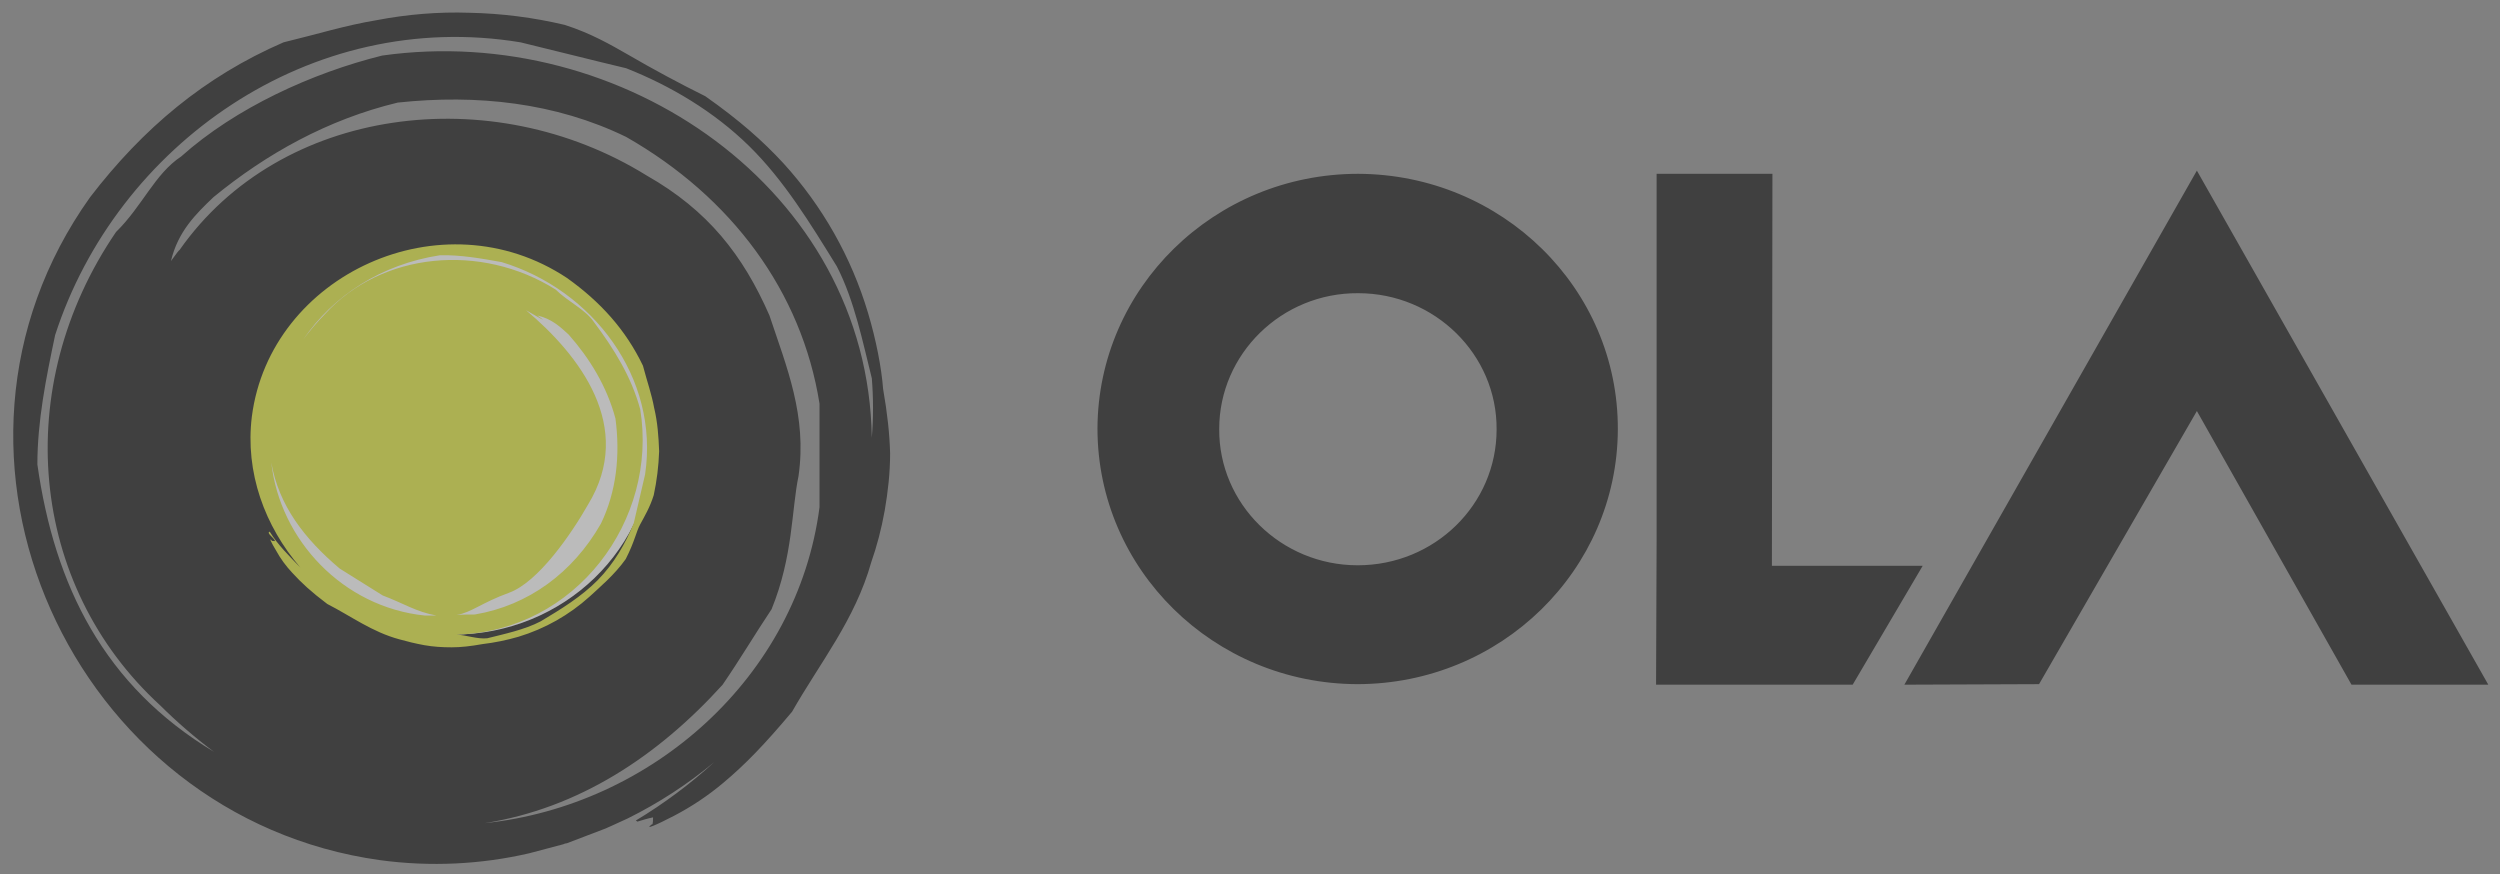 <svg width="203" height="71" viewBox="0 0 203 71" fill="none" xmlns="http://www.w3.org/2000/svg">
<rect x="0" y="0" width="203" height="71" fill="#808080" stroke="none"/>
<g opacity="0.5" clip-path="url(#clip0_1_196)">
<path fill-rule="evenodd" clip-rule="evenodd" d="M178.387 33.376L165.57 55.553L154.635 55.596L178.387 13.855L202.05 55.596H190.942L178.387 33.374V33.376ZM143.875 45.942H156.123L150.437 55.596H134.473L134.517 43.841V14.112H143.921L143.878 45.942H143.875ZM110.286 14.114C121.964 14.158 131.412 23.422 131.368 34.875C131.325 46.286 121.877 55.553 110.197 55.553C98.563 55.509 89.115 46.245 89.115 34.79C89.159 23.379 98.606 14.114 110.286 14.114ZM110.243 45.901C116.496 45.901 121.524 40.966 121.524 34.875C121.57 28.785 116.496 23.807 110.286 23.807C104.074 23.764 99 28.742 99 34.833C98.957 40.923 104.03 45.901 110.241 45.901H110.243ZM71.708 31.58C71.578 29.862 71.138 27.589 70.482 25.403C69.132 20.889 66.785 16.738 63.616 13.261C61.953 11.461 60.073 9.786 57.271 7.814C55.135 6.755 53.035 5.625 50.974 4.425C49.619 3.653 47.999 2.707 45.857 2.022C43.318 1.42 40.723 1.09 38.114 1.037C35.581 0.95 33.041 1.167 30.591 1.637C28.01 2.066 25.867 2.751 23.023 3.438C16.592 6.226 11.608 10.43 7.32 16.008C-7.638 36.984 5.878 66.37 30.854 69.843C34.966 70.402 39.078 70.187 42.969 69.287L45.725 68.558C45.812 68.514 45.944 68.471 46.031 68.471L49.181 67.27C49.355 67.183 49.487 67.14 49.662 67.055L50.974 66.455C53.492 65.207 55.855 63.667 58.016 61.866C56.049 63.661 53.91 65.256 51.63 66.627L51.76 66.714C52.2 66.583 52.592 66.455 53.029 66.37C53.029 66.37 53.029 67.055 52.943 66.927C52.243 67.442 53.337 66.97 54.736 66.24C56.136 65.511 57.492 64.609 58.715 63.58C60.511 62.079 62.085 60.448 64.315 57.791C66.589 53.8 69.434 50.324 70.746 45.649C71.184 44.405 71.576 42.947 71.84 41.445C72.1 39.944 72.277 38.4 72.277 36.812C72.234 35.225 72.058 33.594 71.708 31.58ZM39.34 66.842C46.994 65.639 53.423 61.394 58.672 55.603C60.116 53.5 61.253 51.568 62.652 49.468C64.402 45.177 64.272 41.36 64.839 38.659C65.541 33.766 63.878 29.82 62.479 25.616C60.335 20.725 57.492 17.08 52.505 14.249C39.907 6.441 22.762 8.627 14.583 20.297C14.54 20.297 14.319 20.597 13.881 21.197C14.451 18.796 15.895 17.381 17.337 16.006C21.625 12.489 26.612 9.699 32.298 8.329C38.729 7.642 45.112 8.329 50.842 11.117C59.417 16.006 65.103 23.688 66.545 32.778V41.188C64.752 54.959 52.943 65.426 39.34 66.842ZM70.79 35.525C70.482 15.364 50.493 1.765 31.029 4.512C25.343 5.926 19.13 8.757 14.713 12.705C12.569 14.118 11.564 16.737 9.421 18.838C0.846 31.408 2.336 47.495 13.007 57.277C14.375 58.636 15.837 59.898 17.381 61.053C8.459 55.688 4.434 47.578 3.035 37.715C3.035 34.196 3.734 30.721 4.477 27.204C9.466 11.802 25.167 0.606 42.272 3.438C45.115 4.125 47.958 4.854 50.846 5.541C54.432 6.955 57.975 9.058 60.818 11.848C63.661 14.634 65.805 18.153 67.949 21.626C69.391 24.416 70.092 27.933 70.792 30.721C70.922 32.308 70.922 33.94 70.792 35.527L70.79 35.525Z" fill="black"/>
<path fill-rule="evenodd" clip-rule="evenodd" d="M53.034 35.826C53.034 44.493 45.773 51.528 36.807 51.528C27.842 51.528 20.579 44.493 20.579 35.826C20.579 27.162 27.84 20.126 36.807 20.126C45.773 20.126 53.034 27.162 53.034 35.828V35.826Z" fill="#F5F5F5"/>
<path fill-rule="evenodd" clip-rule="evenodd" d="M53.126 33.167C52.907 31.966 52.556 31.022 52.207 29.694C50.806 26.775 48.751 24.502 46.038 22.571C35.891 15.838 21.938 22.314 20.452 33.813C19.885 38.36 21.502 42.736 24.389 46.083C23.514 45.18 22.552 44.239 21.896 43.164L21.81 43.251C21.896 43.508 22.247 43.68 22.334 43.936C22.334 43.936 21.983 43.936 22.072 43.893C21.81 43.595 22.029 44.067 22.42 44.708C22.771 45.352 23.209 45.955 23.733 46.511C24.477 47.327 25.264 48.055 26.576 49.043C28.503 50.028 30.207 51.315 32.438 51.916C33.05 52.09 33.75 52.259 34.451 52.388C35.194 52.518 35.893 52.562 36.682 52.562C37.424 52.562 38.212 52.474 39.174 52.301C40.165 52.183 41.145 51.983 42.104 51.703C44.244 51.055 46.216 49.941 47.879 48.44C48.71 47.67 49.893 46.683 50.809 45.396C51.553 43.938 51.64 43.208 51.991 42.564C52.339 41.92 52.777 41.192 53.084 40.204C53.335 39.033 53.481 37.842 53.522 36.644C53.478 35.444 53.392 34.285 53.128 33.169L53.126 33.167ZM42.714 25.189C44.202 26.046 44.421 26.175 43.633 25.618C44.771 25.875 45.471 26.518 46.17 27.162C47.877 29.093 49.275 31.366 49.975 33.982C50.369 36.942 50.062 39.902 48.795 42.52C46.521 46.509 42.89 49.169 38.559 49.897C38.078 49.897 37.554 49.897 37.071 49.941C38.297 49.726 39.085 48.953 41.316 48.138C43.719 47.281 46.432 43.292 47.747 40.974C51.595 34.667 47.045 28.834 42.714 25.189ZM34.492 49.982C27.845 49.297 22.726 43.849 22.026 37.542C22.637 41.061 24.737 43.762 27.581 46.165C28.587 46.809 30.073 47.71 31.08 48.353C32.786 48.997 33.791 49.684 35.454 49.984H34.492V49.982ZM52.381 38.53C52.077 39.861 51.77 41.146 51.462 42.477C50.806 44.108 49.845 45.781 48.533 47.109C47.221 48.44 45.557 49.469 43.897 50.456C42.584 51.141 40.921 51.485 39.566 51.827C38.778 51.913 37.86 51.57 37.071 51.529C46.783 51.27 53.431 42.22 51.989 33.254C51.287 30.637 49.888 28.363 48.182 26.09C47.483 25.102 46.125 24.502 45.12 23.515C39.04 19.698 30.993 20.47 26.4 25.49C25.756 26.149 25.157 26.851 24.605 27.59C27.056 23.987 30.993 21.457 35.716 20.727C37.379 20.683 39.085 20.986 40.746 21.286C48.095 23.515 53.563 30.637 52.381 38.532V38.53Z" fill="#D7DF23"/>
</g>
<defs>
<clipPath id="clip0_1_196">
<rect width="201.38" height="69.594" fill="white" transform="translate(0.892 0.953)"/>
</clipPath>
</defs>
</svg>
